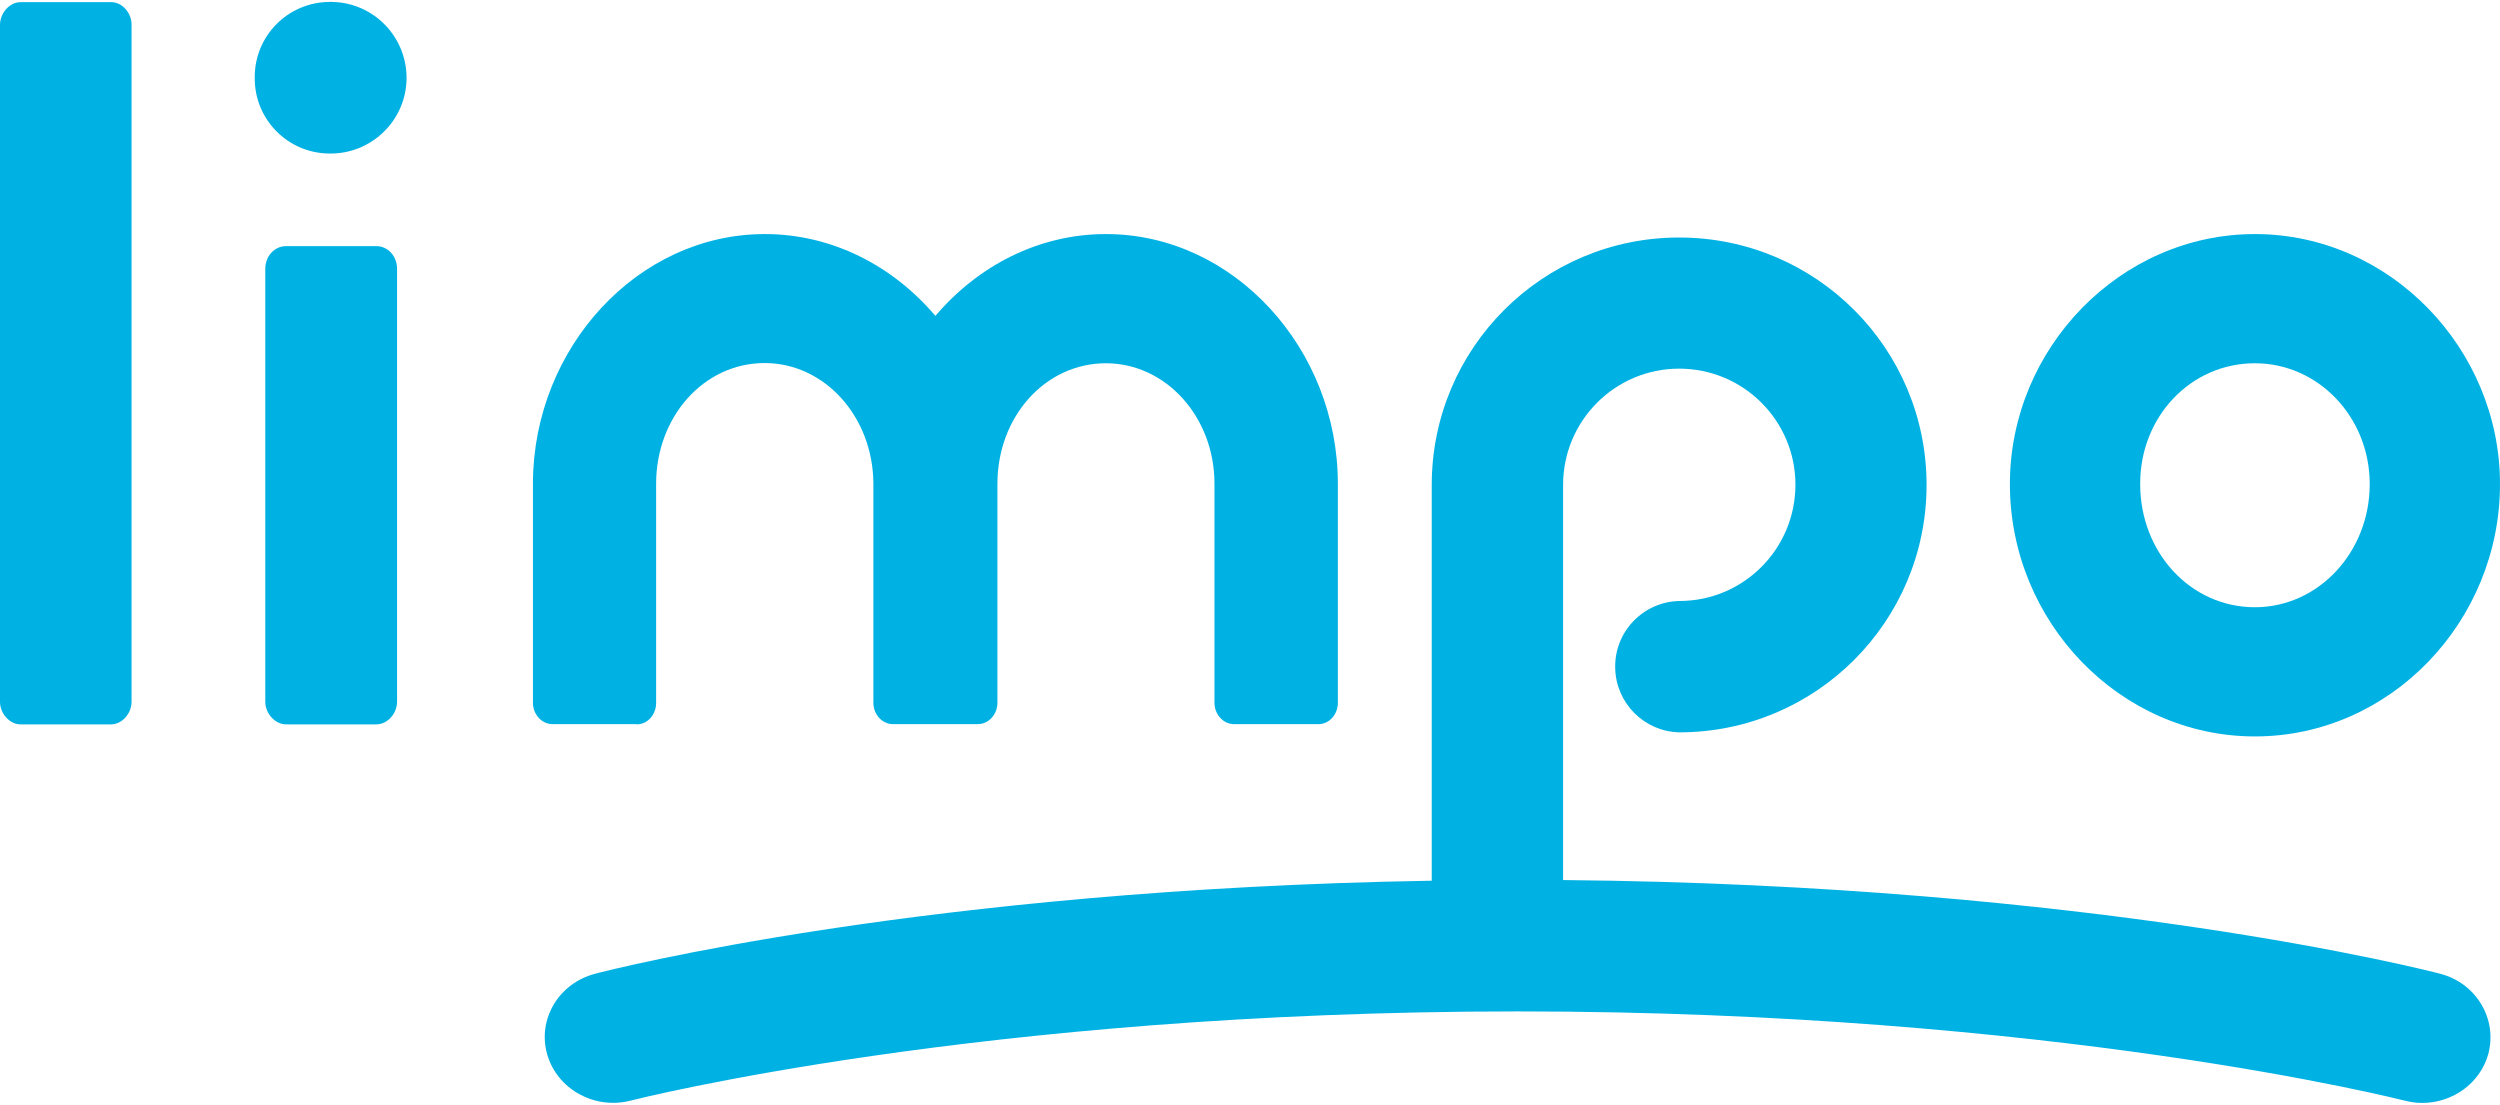 <?xml version="1.0" encoding="UTF-8"?>
<svg width="1161px" height="513px" viewBox="0 0 1161 513" version="1.1" xmlns="http://www.w3.org/2000/svg" xmlns:xlink="http://www.w3.org/1999/xlink">
    <title>Untitled 47</title>
    <g id="Page-1" stroke="none" stroke-width="1" fill="none" fill-rule="evenodd">
        <g id="logo_color" transform="translate(0, 0.825)" fill="#00B2E3" fill-rule="nonzero">
            <path d="M51.7,0.175 L9.5,0.175 C4.5,0.175 0,5.175 0,10.775 L0,325.075 C0,330.575 4.5,335.575 9.5,335.575 L51.6,335.575 C56.6,335.575 61.1,330.575 61.1,325.075 L61.1,10.775 C61.2,5.175 56.7,0.175 51.7,0.175 Z" id="Path"></path>
            <path d="M153,0.075 C133.8,0.175 118.2,15.775 118.3,35.075 C118.3,35.175 118.3,35.275 118.3,35.275 C118.1,54.475 133.5,70.275 152.8,70.475 C152.9,70.475 152.9,70.475 153,70.475 C172.4,70.775 188.5,55.275 188.8,35.875 C189.1,16.475 173.6,0.375 154.2,0.075 C153.8,-0.025 153.4,-0.025 153,0.075 Z" id="Path"></path>
            <path d="M174.8,113.475 L132.8,113.475 C127.7,113.475 123.2,117.875 123.2,124.075 L123.2,325.075 C123.2,330.575 127.8,335.575 132.8,335.575 L174.8,335.575 C179.9,335.575 184.4,330.575 184.4,325.075 L184.4,124.075 C184.4,117.875 179.9,113.475 174.8,113.475 Z" id="Path"></path>
            <path d="M1047.2,341.175 C1110,341.175 1161,287.875 1161,223.975 C1161,161.175 1109.9,107.875 1047.2,107.875 C984.5,107.875 933.4,161.075 933.4,223.875 C933.3,287.775 984.4,341.175 1047.2,341.175 Z M1047.2,167.875 C1076.6,167.875 1100.5,192.875 1100.5,223.975 C1100.5,255.675 1076.6,281.175 1047.2,281.175 C1017.2,281.175 993.9,255.675 993.9,223.975 C993.8,192.875 1017.2,167.875 1047.2,167.875 L1047.2,167.875 Z" id="Shape"></path>
            <path d="M1133.2,451.375 C1126.6,449.675 972.2,410.075 725.9,407.875 L725.9,224.375 C725.9,194.575 750,170.375 779.8,170.375 C809.6,170.375 833.8,194.475 833.8,224.275 C833.8,254.075 809.7,278.275 779.9,278.275 C779.9,278.275 779.8,278.275 779.8,278.275 C763,278.675 749.6,292.675 750.1,309.575 C750.5,325.775 763.6,338.875 779.8,339.275 C843.3,339.275 894.7,287.875 894.7,224.375 C894.7,160.875 843.3,109.475 779.8,109.475 C716.3,109.475 664.9,160.875 664.9,224.375 C664.9,224.375 664.9,224.375 664.9,224.375 L664.9,408.175 C429.5,412.075 282.8,449.675 276.4,451.375 C259.5,455.775 249.5,472.475 254.1,488.775 C258.7,504.975 276.1,514.675 293,510.275 C294.6,509.875 455.4,468.875 704.8,468.875 C953.5,468.875 1114.1,509.675 1116.6,510.275 C1119.3,510.975 1122.1,511.375 1124.9,511.375 C1138.8,511.375 1151.6,502.475 1155.5,488.875 C1160,472.575 1150.1,455.775 1133.2,451.375 Z" id="Path"></path>
            <path d="M295.6,335.575 C300.9,335.575 304.7,330.875 304.7,325.675 L304.7,225.875 C304.7,225.375 304.7,224.975 304.7,224.475 L304.7,224.475 C304.7,224.275 304.7,224.075 304.7,223.875 C304.7,192.775 326.8,167.775 355.1,167.775 C383,167.775 405.5,192.775 405.6,223.875 L405.6,325.575 C405.6,330.775 409.5,335.475 414.8,335.475 L454,335.475 C459.3,335.475 463.2,330.775 463.2,325.575 L463.2,226.375 C463.2,225.475 463.2,224.675 463.2,223.875 C463.2,192.775 485.3,167.875 513.6,167.875 C541.4,167.875 564,192.775 564,223.775 L564,224.075 C564,224.175 564,224.375 564,224.475 L564,224.475 L564,325.575 C564,330.775 567.9,335.475 573.2,335.475 L612.2,335.475 C617.5,335.475 621.3,330.775 621.3,325.575 L621.3,225.775 C621.3,225.275 621.3,224.875 621.3,224.375 L621.3,224.375 C621.3,224.175 621.3,223.975 621.3,223.775 C621.3,161.175 573,107.875 513.6,107.875 C482.3,107.875 454.1,122.675 434.4,145.875 C414.7,122.675 386.5,107.875 355.2,107.875 C296.1,107.875 247.9,160.675 247.5,223.075 L247.5,223.075 L247.5,325.575 C247.5,330.775 251.4,335.475 256.7,335.475 L295.6,335.475 L295.6,335.575 Z" id="Path"></path>
        </g>
    </g>
</svg>